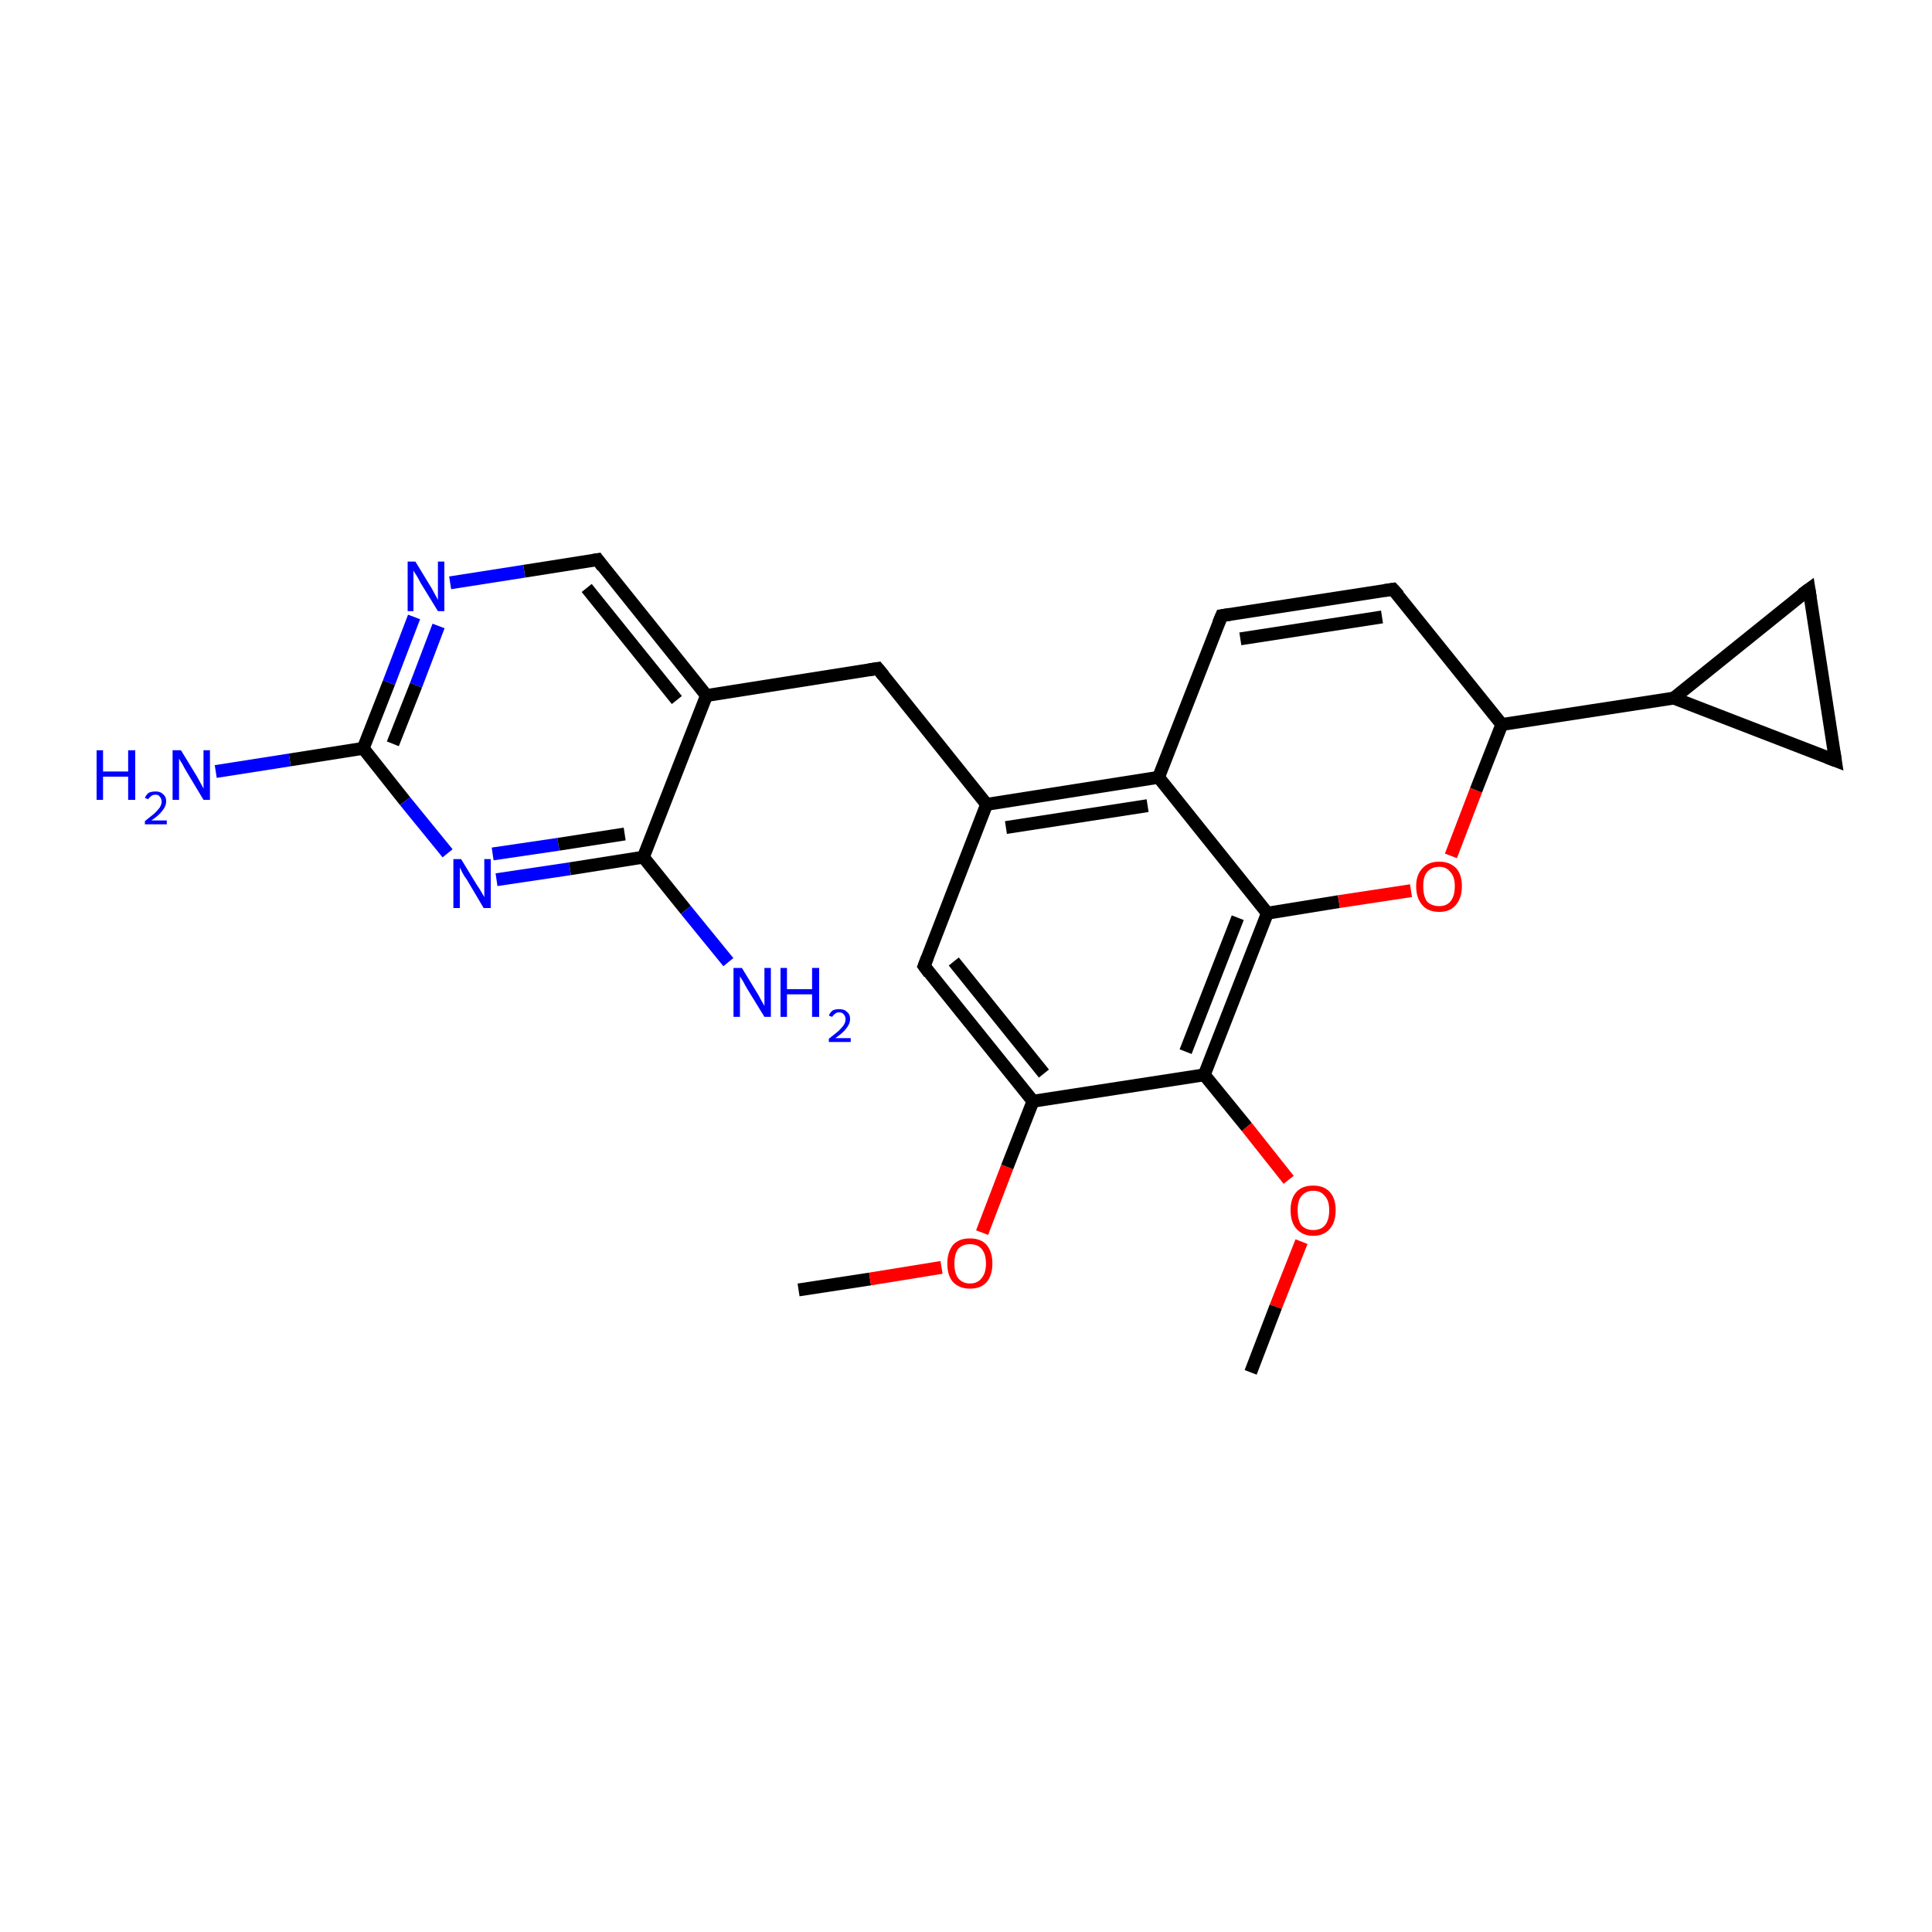 <?xml version='1.0' encoding='iso-8859-1'?>
<svg version='1.1' baseProfile='full'
              xmlns='http://www.w3.org/2000/svg'
                      xmlns:rdkit='http://www.rdkit.org/xml'
                      xmlns:xlink='http://www.w3.org/1999/xlink'
                  xml:space='preserve'
width='300px' height='300px' viewBox='0 0 300 300'>
<!-- END OF HEADER -->
<rect style='opacity:1.0;fill:#FFFFFF;stroke:none' width='300.0' height='300.0' x='0.0' y='0.0'> </rect>
<path class='bond-0 atom-0 atom-1' d='M 124.0,200.3 L 135.1,198.6' style='fill:none;fill-rule:evenodd;stroke:#000000;stroke-width:2.0px;stroke-linecap:butt;stroke-linejoin:miter;stroke-opacity:1' />
<path class='bond-0 atom-0 atom-1' d='M 135.1,198.6 L 146.2,196.8' style='fill:none;fill-rule:evenodd;stroke:#FF0000;stroke-width:2.0px;stroke-linecap:butt;stroke-linejoin:miter;stroke-opacity:1' />
<path class='bond-1 atom-1 atom-2' d='M 152.5,191.4 L 156.4,181.2' style='fill:none;fill-rule:evenodd;stroke:#FF0000;stroke-width:2.0px;stroke-linecap:butt;stroke-linejoin:miter;stroke-opacity:1' />
<path class='bond-1 atom-1 atom-2' d='M 156.4,181.2 L 160.4,171.0' style='fill:none;fill-rule:evenodd;stroke:#000000;stroke-width:2.0px;stroke-linecap:butt;stroke-linejoin:miter;stroke-opacity:1' />
<path class='bond-2 atom-2 atom-3' d='M 160.4,171.0 L 143.5,150.0' style='fill:none;fill-rule:evenodd;stroke:#000000;stroke-width:2.0px;stroke-linecap:butt;stroke-linejoin:miter;stroke-opacity:1' />
<path class='bond-2 atom-2 atom-3' d='M 162.1,166.7 L 148.1,149.3' style='fill:none;fill-rule:evenodd;stroke:#000000;stroke-width:2.0px;stroke-linecap:butt;stroke-linejoin:miter;stroke-opacity:1' />
<path class='bond-3 atom-3 atom-4' d='M 143.5,150.0 L 153.2,124.9' style='fill:none;fill-rule:evenodd;stroke:#000000;stroke-width:2.0px;stroke-linecap:butt;stroke-linejoin:miter;stroke-opacity:1' />
<path class='bond-4 atom-4 atom-5' d='M 153.2,124.9 L 136.3,103.8' style='fill:none;fill-rule:evenodd;stroke:#000000;stroke-width:2.0px;stroke-linecap:butt;stroke-linejoin:miter;stroke-opacity:1' />
<path class='bond-5 atom-5 atom-6' d='M 136.3,103.8 L 109.7,108.0' style='fill:none;fill-rule:evenodd;stroke:#000000;stroke-width:2.0px;stroke-linecap:butt;stroke-linejoin:miter;stroke-opacity:1' />
<path class='bond-6 atom-6 atom-7' d='M 109.7,108.0 L 92.8,86.9' style='fill:none;fill-rule:evenodd;stroke:#000000;stroke-width:2.0px;stroke-linecap:butt;stroke-linejoin:miter;stroke-opacity:1' />
<path class='bond-6 atom-6 atom-7' d='M 105.1,108.7 L 91.1,91.3' style='fill:none;fill-rule:evenodd;stroke:#000000;stroke-width:2.0px;stroke-linecap:butt;stroke-linejoin:miter;stroke-opacity:1' />
<path class='bond-7 atom-7 atom-8' d='M 92.8,86.9 L 81.4,88.7' style='fill:none;fill-rule:evenodd;stroke:#000000;stroke-width:2.0px;stroke-linecap:butt;stroke-linejoin:miter;stroke-opacity:1' />
<path class='bond-7 atom-7 atom-8' d='M 81.4,88.7 L 69.9,90.5' style='fill:none;fill-rule:evenodd;stroke:#0000FF;stroke-width:2.0px;stroke-linecap:butt;stroke-linejoin:miter;stroke-opacity:1' />
<path class='bond-8 atom-8 atom-9' d='M 64.3,95.8 L 60.4,106.0' style='fill:none;fill-rule:evenodd;stroke:#0000FF;stroke-width:2.0px;stroke-linecap:butt;stroke-linejoin:miter;stroke-opacity:1' />
<path class='bond-8 atom-8 atom-9' d='M 60.4,106.0 L 56.4,116.2' style='fill:none;fill-rule:evenodd;stroke:#000000;stroke-width:2.0px;stroke-linecap:butt;stroke-linejoin:miter;stroke-opacity:1' />
<path class='bond-8 atom-8 atom-9' d='M 68.1,97.2 L 64.6,106.4' style='fill:none;fill-rule:evenodd;stroke:#0000FF;stroke-width:2.0px;stroke-linecap:butt;stroke-linejoin:miter;stroke-opacity:1' />
<path class='bond-8 atom-8 atom-9' d='M 64.6,106.4 L 61.0,115.5' style='fill:none;fill-rule:evenodd;stroke:#000000;stroke-width:2.0px;stroke-linecap:butt;stroke-linejoin:miter;stroke-opacity:1' />
<path class='bond-9 atom-9 atom-10' d='M 56.4,116.2 L 45.0,118.0' style='fill:none;fill-rule:evenodd;stroke:#000000;stroke-width:2.0px;stroke-linecap:butt;stroke-linejoin:miter;stroke-opacity:1' />
<path class='bond-9 atom-9 atom-10' d='M 45.0,118.0 L 33.5,119.8' style='fill:none;fill-rule:evenodd;stroke:#0000FF;stroke-width:2.0px;stroke-linecap:butt;stroke-linejoin:miter;stroke-opacity:1' />
<path class='bond-10 atom-9 atom-11' d='M 56.4,116.2 L 62.9,124.4' style='fill:none;fill-rule:evenodd;stroke:#000000;stroke-width:2.0px;stroke-linecap:butt;stroke-linejoin:miter;stroke-opacity:1' />
<path class='bond-10 atom-9 atom-11' d='M 62.9,124.4 L 69.5,132.5' style='fill:none;fill-rule:evenodd;stroke:#0000FF;stroke-width:2.0px;stroke-linecap:butt;stroke-linejoin:miter;stroke-opacity:1' />
<path class='bond-11 atom-11 atom-12' d='M 77.1,136.6 L 88.5,134.9' style='fill:none;fill-rule:evenodd;stroke:#0000FF;stroke-width:2.0px;stroke-linecap:butt;stroke-linejoin:miter;stroke-opacity:1' />
<path class='bond-11 atom-11 atom-12' d='M 88.5,134.9 L 99.9,133.1' style='fill:none;fill-rule:evenodd;stroke:#000000;stroke-width:2.0px;stroke-linecap:butt;stroke-linejoin:miter;stroke-opacity:1' />
<path class='bond-11 atom-11 atom-12' d='M 76.5,132.6 L 86.7,131.1' style='fill:none;fill-rule:evenodd;stroke:#0000FF;stroke-width:2.0px;stroke-linecap:butt;stroke-linejoin:miter;stroke-opacity:1' />
<path class='bond-11 atom-11 atom-12' d='M 86.7,131.1 L 97.0,129.5' style='fill:none;fill-rule:evenodd;stroke:#000000;stroke-width:2.0px;stroke-linecap:butt;stroke-linejoin:miter;stroke-opacity:1' />
<path class='bond-12 atom-12 atom-13' d='M 99.9,133.1 L 106.5,141.3' style='fill:none;fill-rule:evenodd;stroke:#000000;stroke-width:2.0px;stroke-linecap:butt;stroke-linejoin:miter;stroke-opacity:1' />
<path class='bond-12 atom-12 atom-13' d='M 106.5,141.3 L 113.1,149.4' style='fill:none;fill-rule:evenodd;stroke:#0000FF;stroke-width:2.0px;stroke-linecap:butt;stroke-linejoin:miter;stroke-opacity:1' />
<path class='bond-13 atom-4 atom-14' d='M 153.2,124.9 L 179.9,120.7' style='fill:none;fill-rule:evenodd;stroke:#000000;stroke-width:2.0px;stroke-linecap:butt;stroke-linejoin:miter;stroke-opacity:1' />
<path class='bond-13 atom-4 atom-14' d='M 156.2,128.5 L 178.2,125.1' style='fill:none;fill-rule:evenodd;stroke:#000000;stroke-width:2.0px;stroke-linecap:butt;stroke-linejoin:miter;stroke-opacity:1' />
<path class='bond-14 atom-14 atom-15' d='M 179.9,120.7 L 196.8,141.8' style='fill:none;fill-rule:evenodd;stroke:#000000;stroke-width:2.0px;stroke-linecap:butt;stroke-linejoin:miter;stroke-opacity:1' />
<path class='bond-15 atom-15 atom-16' d='M 196.8,141.8 L 187.0,166.9' style='fill:none;fill-rule:evenodd;stroke:#000000;stroke-width:2.0px;stroke-linecap:butt;stroke-linejoin:miter;stroke-opacity:1' />
<path class='bond-15 atom-15 atom-16' d='M 192.2,142.5 L 184.1,163.3' style='fill:none;fill-rule:evenodd;stroke:#000000;stroke-width:2.0px;stroke-linecap:butt;stroke-linejoin:miter;stroke-opacity:1' />
<path class='bond-16 atom-16 atom-17' d='M 187.0,166.9 L 193.6,175.0' style='fill:none;fill-rule:evenodd;stroke:#000000;stroke-width:2.0px;stroke-linecap:butt;stroke-linejoin:miter;stroke-opacity:1' />
<path class='bond-16 atom-16 atom-17' d='M 193.6,175.0 L 200.1,183.2' style='fill:none;fill-rule:evenodd;stroke:#FF0000;stroke-width:2.0px;stroke-linecap:butt;stroke-linejoin:miter;stroke-opacity:1' />
<path class='bond-17 atom-17 atom-18' d='M 202.1,192.8 L 198.1,202.9' style='fill:none;fill-rule:evenodd;stroke:#FF0000;stroke-width:2.0px;stroke-linecap:butt;stroke-linejoin:miter;stroke-opacity:1' />
<path class='bond-17 atom-17 atom-18' d='M 198.1,202.9 L 194.2,213.1' style='fill:none;fill-rule:evenodd;stroke:#000000;stroke-width:2.0px;stroke-linecap:butt;stroke-linejoin:miter;stroke-opacity:1' />
<path class='bond-18 atom-15 atom-19' d='M 196.8,141.8 L 207.9,140.0' style='fill:none;fill-rule:evenodd;stroke:#000000;stroke-width:2.0px;stroke-linecap:butt;stroke-linejoin:miter;stroke-opacity:1' />
<path class='bond-18 atom-15 atom-19' d='M 207.9,140.0 L 219.1,138.3' style='fill:none;fill-rule:evenodd;stroke:#FF0000;stroke-width:2.0px;stroke-linecap:butt;stroke-linejoin:miter;stroke-opacity:1' />
<path class='bond-19 atom-19 atom-20' d='M 225.3,132.9 L 229.2,122.7' style='fill:none;fill-rule:evenodd;stroke:#FF0000;stroke-width:2.0px;stroke-linecap:butt;stroke-linejoin:miter;stroke-opacity:1' />
<path class='bond-19 atom-19 atom-20' d='M 229.2,122.7 L 233.2,112.5' style='fill:none;fill-rule:evenodd;stroke:#000000;stroke-width:2.0px;stroke-linecap:butt;stroke-linejoin:miter;stroke-opacity:1' />
<path class='bond-20 atom-20 atom-21' d='M 233.2,112.5 L 259.9,108.4' style='fill:none;fill-rule:evenodd;stroke:#000000;stroke-width:2.0px;stroke-linecap:butt;stroke-linejoin:miter;stroke-opacity:1' />
<path class='bond-21 atom-21 atom-22' d='M 259.9,108.4 L 280.9,91.5' style='fill:none;fill-rule:evenodd;stroke:#000000;stroke-width:2.0px;stroke-linecap:butt;stroke-linejoin:miter;stroke-opacity:1' />
<path class='bond-22 atom-22 atom-23' d='M 280.9,91.5 L 285.0,118.1' style='fill:none;fill-rule:evenodd;stroke:#000000;stroke-width:2.0px;stroke-linecap:butt;stroke-linejoin:miter;stroke-opacity:1' />
<path class='bond-23 atom-20 atom-24' d='M 233.2,112.5 L 216.3,91.5' style='fill:none;fill-rule:evenodd;stroke:#000000;stroke-width:2.0px;stroke-linecap:butt;stroke-linejoin:miter;stroke-opacity:1' />
<path class='bond-24 atom-24 atom-25' d='M 216.3,91.5 L 189.7,95.6' style='fill:none;fill-rule:evenodd;stroke:#000000;stroke-width:2.0px;stroke-linecap:butt;stroke-linejoin:miter;stroke-opacity:1' />
<path class='bond-24 atom-24 atom-25' d='M 214.6,95.8 L 192.6,99.2' style='fill:none;fill-rule:evenodd;stroke:#000000;stroke-width:2.0px;stroke-linecap:butt;stroke-linejoin:miter;stroke-opacity:1' />
<path class='bond-25 atom-16 atom-2' d='M 187.0,166.9 L 160.4,171.0' style='fill:none;fill-rule:evenodd;stroke:#000000;stroke-width:2.0px;stroke-linecap:butt;stroke-linejoin:miter;stroke-opacity:1' />
<path class='bond-26 atom-23 atom-21' d='M 285.0,118.1 L 259.9,108.4' style='fill:none;fill-rule:evenodd;stroke:#000000;stroke-width:2.0px;stroke-linecap:butt;stroke-linejoin:miter;stroke-opacity:1' />
<path class='bond-27 atom-12 atom-6' d='M 99.9,133.1 L 109.7,108.0' style='fill:none;fill-rule:evenodd;stroke:#000000;stroke-width:2.0px;stroke-linecap:butt;stroke-linejoin:miter;stroke-opacity:1' />
<path class='bond-28 atom-25 atom-14' d='M 189.7,95.6 L 179.9,120.7' style='fill:none;fill-rule:evenodd;stroke:#000000;stroke-width:2.0px;stroke-linecap:butt;stroke-linejoin:miter;stroke-opacity:1' />
<path d='M 144.3,151.1 L 143.5,150.0 L 144.0,148.7' style='fill:none;stroke:#000000;stroke-width:2.0px;stroke-linecap:butt;stroke-linejoin:miter;stroke-miterlimit:10;stroke-opacity:1;' />
<path d='M 137.2,104.9 L 136.3,103.8 L 135.0,104.0' style='fill:none;stroke:#000000;stroke-width:2.0px;stroke-linecap:butt;stroke-linejoin:miter;stroke-miterlimit:10;stroke-opacity:1;' />
<path d='M 93.6,88.0 L 92.8,86.9 L 92.2,87.0' style='fill:none;stroke:#000000;stroke-width:2.0px;stroke-linecap:butt;stroke-linejoin:miter;stroke-miterlimit:10;stroke-opacity:1;' />
<path d='M 279.8,92.3 L 280.9,91.5 L 281.1,92.8' style='fill:none;stroke:#000000;stroke-width:2.0px;stroke-linecap:butt;stroke-linejoin:miter;stroke-miterlimit:10;stroke-opacity:1;' />
<path d='M 284.8,116.8 L 285.0,118.1 L 283.7,117.6' style='fill:none;stroke:#000000;stroke-width:2.0px;stroke-linecap:butt;stroke-linejoin:miter;stroke-miterlimit:10;stroke-opacity:1;' />
<path d='M 217.2,92.5 L 216.3,91.5 L 215.0,91.7' style='fill:none;stroke:#000000;stroke-width:2.0px;stroke-linecap:butt;stroke-linejoin:miter;stroke-miterlimit:10;stroke-opacity:1;' />
<path d='M 191.0,95.4 L 189.7,95.6 L 189.2,96.8' style='fill:none;stroke:#000000;stroke-width:2.0px;stroke-linecap:butt;stroke-linejoin:miter;stroke-miterlimit:10;stroke-opacity:1;' />
<path class='atom-1' d='M 147.1 196.2
Q 147.1 194.4, 148.0 193.3
Q 148.9 192.3, 150.6 192.3
Q 152.3 192.3, 153.2 193.3
Q 154.1 194.4, 154.1 196.2
Q 154.1 198.0, 153.2 199.1
Q 152.3 200.1, 150.6 200.1
Q 149.0 200.1, 148.0 199.1
Q 147.1 198.1, 147.1 196.2
M 150.6 199.3
Q 151.8 199.3, 152.4 198.5
Q 153.1 197.7, 153.1 196.2
Q 153.1 194.7, 152.4 193.9
Q 151.8 193.2, 150.6 193.2
Q 149.5 193.2, 148.8 193.9
Q 148.2 194.7, 148.2 196.2
Q 148.2 197.7, 148.8 198.5
Q 149.5 199.3, 150.6 199.3
' fill='#FF0000'/>
<path class='atom-8' d='M 64.5 87.2
L 67.0 91.3
Q 67.2 91.7, 67.6 92.4
Q 68.0 93.1, 68.0 93.2
L 68.0 87.2
L 69.0 87.2
L 69.0 94.9
L 68.0 94.9
L 65.3 90.5
Q 65.0 89.9, 64.7 89.4
Q 64.3 88.8, 64.2 88.6
L 64.2 94.9
L 63.3 94.9
L 63.3 87.2
L 64.5 87.2
' fill='#0000FF'/>
<path class='atom-10' d='M 15.0 116.5
L 16.0 116.5
L 16.0 119.8
L 19.9 119.8
L 19.9 116.5
L 21.0 116.5
L 21.0 124.2
L 19.9 124.2
L 19.9 120.6
L 16.0 120.6
L 16.0 124.2
L 15.0 124.2
L 15.0 116.5
' fill='#0000FF'/>
<path class='atom-10' d='M 22.5 123.9
Q 22.7 123.4, 23.1 123.1
Q 23.5 122.9, 24.2 122.9
Q 24.9 122.9, 25.3 123.3
Q 25.8 123.7, 25.8 124.4
Q 25.8 125.2, 25.2 125.9
Q 24.7 126.6, 23.5 127.4
L 25.9 127.4
L 25.9 128.0
L 22.5 128.0
L 22.5 127.5
Q 23.4 126.8, 24.0 126.3
Q 24.5 125.8, 24.8 125.4
Q 25.1 124.9, 25.1 124.5
Q 25.1 124.0, 24.8 123.7
Q 24.6 123.4, 24.2 123.4
Q 23.7 123.4, 23.5 123.6
Q 23.2 123.8, 23.0 124.1
L 22.5 123.9
' fill='#0000FF'/>
<path class='atom-10' d='M 28.1 116.5
L 30.6 120.6
Q 30.8 121.0, 31.2 121.7
Q 31.6 122.4, 31.6 122.5
L 31.6 116.5
L 32.6 116.5
L 32.6 124.2
L 31.6 124.2
L 28.9 119.7
Q 28.6 119.2, 28.3 118.6
Q 27.9 118.0, 27.8 117.8
L 27.8 124.2
L 26.8 124.2
L 26.8 116.5
L 28.1 116.5
' fill='#0000FF'/>
<path class='atom-11' d='M 71.6 133.4
L 74.1 137.5
Q 74.4 137.9, 74.8 138.6
Q 75.2 139.3, 75.2 139.3
L 75.2 133.4
L 76.2 133.4
L 76.2 141.0
L 75.1 141.0
L 72.5 136.6
Q 72.1 136.1, 71.8 135.5
Q 71.5 134.9, 71.4 134.7
L 71.4 141.0
L 70.4 141.0
L 70.4 133.4
L 71.6 133.4
' fill='#0000FF'/>
<path class='atom-13' d='M 115.2 150.3
L 117.7 154.4
Q 117.9 154.8, 118.3 155.5
Q 118.7 156.2, 118.7 156.2
L 118.7 150.3
L 119.7 150.3
L 119.7 157.9
L 118.7 157.9
L 116.0 153.5
Q 115.7 153.0, 115.4 152.4
Q 115.0 151.8, 114.9 151.6
L 114.9 157.9
L 113.9 157.9
L 113.9 150.3
L 115.2 150.3
' fill='#0000FF'/>
<path class='atom-13' d='M 121.2 150.3
L 122.2 150.3
L 122.2 153.6
L 126.1 153.6
L 126.1 150.3
L 127.2 150.3
L 127.2 157.9
L 126.1 157.9
L 126.1 154.4
L 122.2 154.4
L 122.2 157.9
L 121.2 157.9
L 121.2 150.3
' fill='#0000FF'/>
<path class='atom-13' d='M 128.7 157.7
Q 128.9 157.2, 129.3 156.9
Q 129.7 156.7, 130.3 156.7
Q 131.1 156.7, 131.5 157.1
Q 132.0 157.5, 132.0 158.2
Q 132.0 159.0, 131.4 159.7
Q 130.9 160.4, 129.7 161.2
L 132.1 161.2
L 132.1 161.8
L 128.7 161.8
L 128.7 161.3
Q 129.6 160.6, 130.2 160.1
Q 130.7 159.6, 131.0 159.2
Q 131.3 158.7, 131.3 158.3
Q 131.3 157.8, 131.0 157.5
Q 130.8 157.2, 130.3 157.2
Q 129.9 157.2, 129.7 157.4
Q 129.4 157.6, 129.2 157.9
L 128.7 157.7
' fill='#0000FF'/>
<path class='atom-17' d='M 200.4 187.9
Q 200.4 186.1, 201.3 185.1
Q 202.2 184.1, 203.9 184.1
Q 205.6 184.1, 206.5 185.1
Q 207.4 186.1, 207.4 187.9
Q 207.4 189.8, 206.5 190.8
Q 205.6 191.9, 203.9 191.9
Q 202.3 191.9, 201.3 190.8
Q 200.4 189.8, 200.4 187.9
M 203.9 191.0
Q 205.1 191.0, 205.7 190.3
Q 206.4 189.5, 206.4 187.9
Q 206.4 186.4, 205.7 185.7
Q 205.1 184.9, 203.9 184.9
Q 202.8 184.9, 202.1 185.7
Q 201.5 186.4, 201.5 187.9
Q 201.5 189.5, 202.1 190.3
Q 202.8 191.0, 203.9 191.0
' fill='#FF0000'/>
<path class='atom-19' d='M 219.9 137.6
Q 219.9 135.8, 220.9 134.8
Q 221.8 133.8, 223.5 133.8
Q 225.1 133.8, 226.1 134.8
Q 227.0 135.8, 227.0 137.6
Q 227.0 139.5, 226.0 140.6
Q 225.1 141.6, 223.5 141.6
Q 221.8 141.6, 220.9 140.6
Q 219.9 139.5, 219.9 137.6
M 223.5 140.7
Q 224.6 140.7, 225.2 140.0
Q 225.9 139.2, 225.9 137.6
Q 225.9 136.1, 225.2 135.4
Q 224.6 134.6, 223.5 134.6
Q 222.3 134.6, 221.6 135.4
Q 221.0 136.1, 221.0 137.6
Q 221.0 139.2, 221.6 140.0
Q 222.3 140.7, 223.5 140.7
' fill='#FF0000'/>
</svg>

